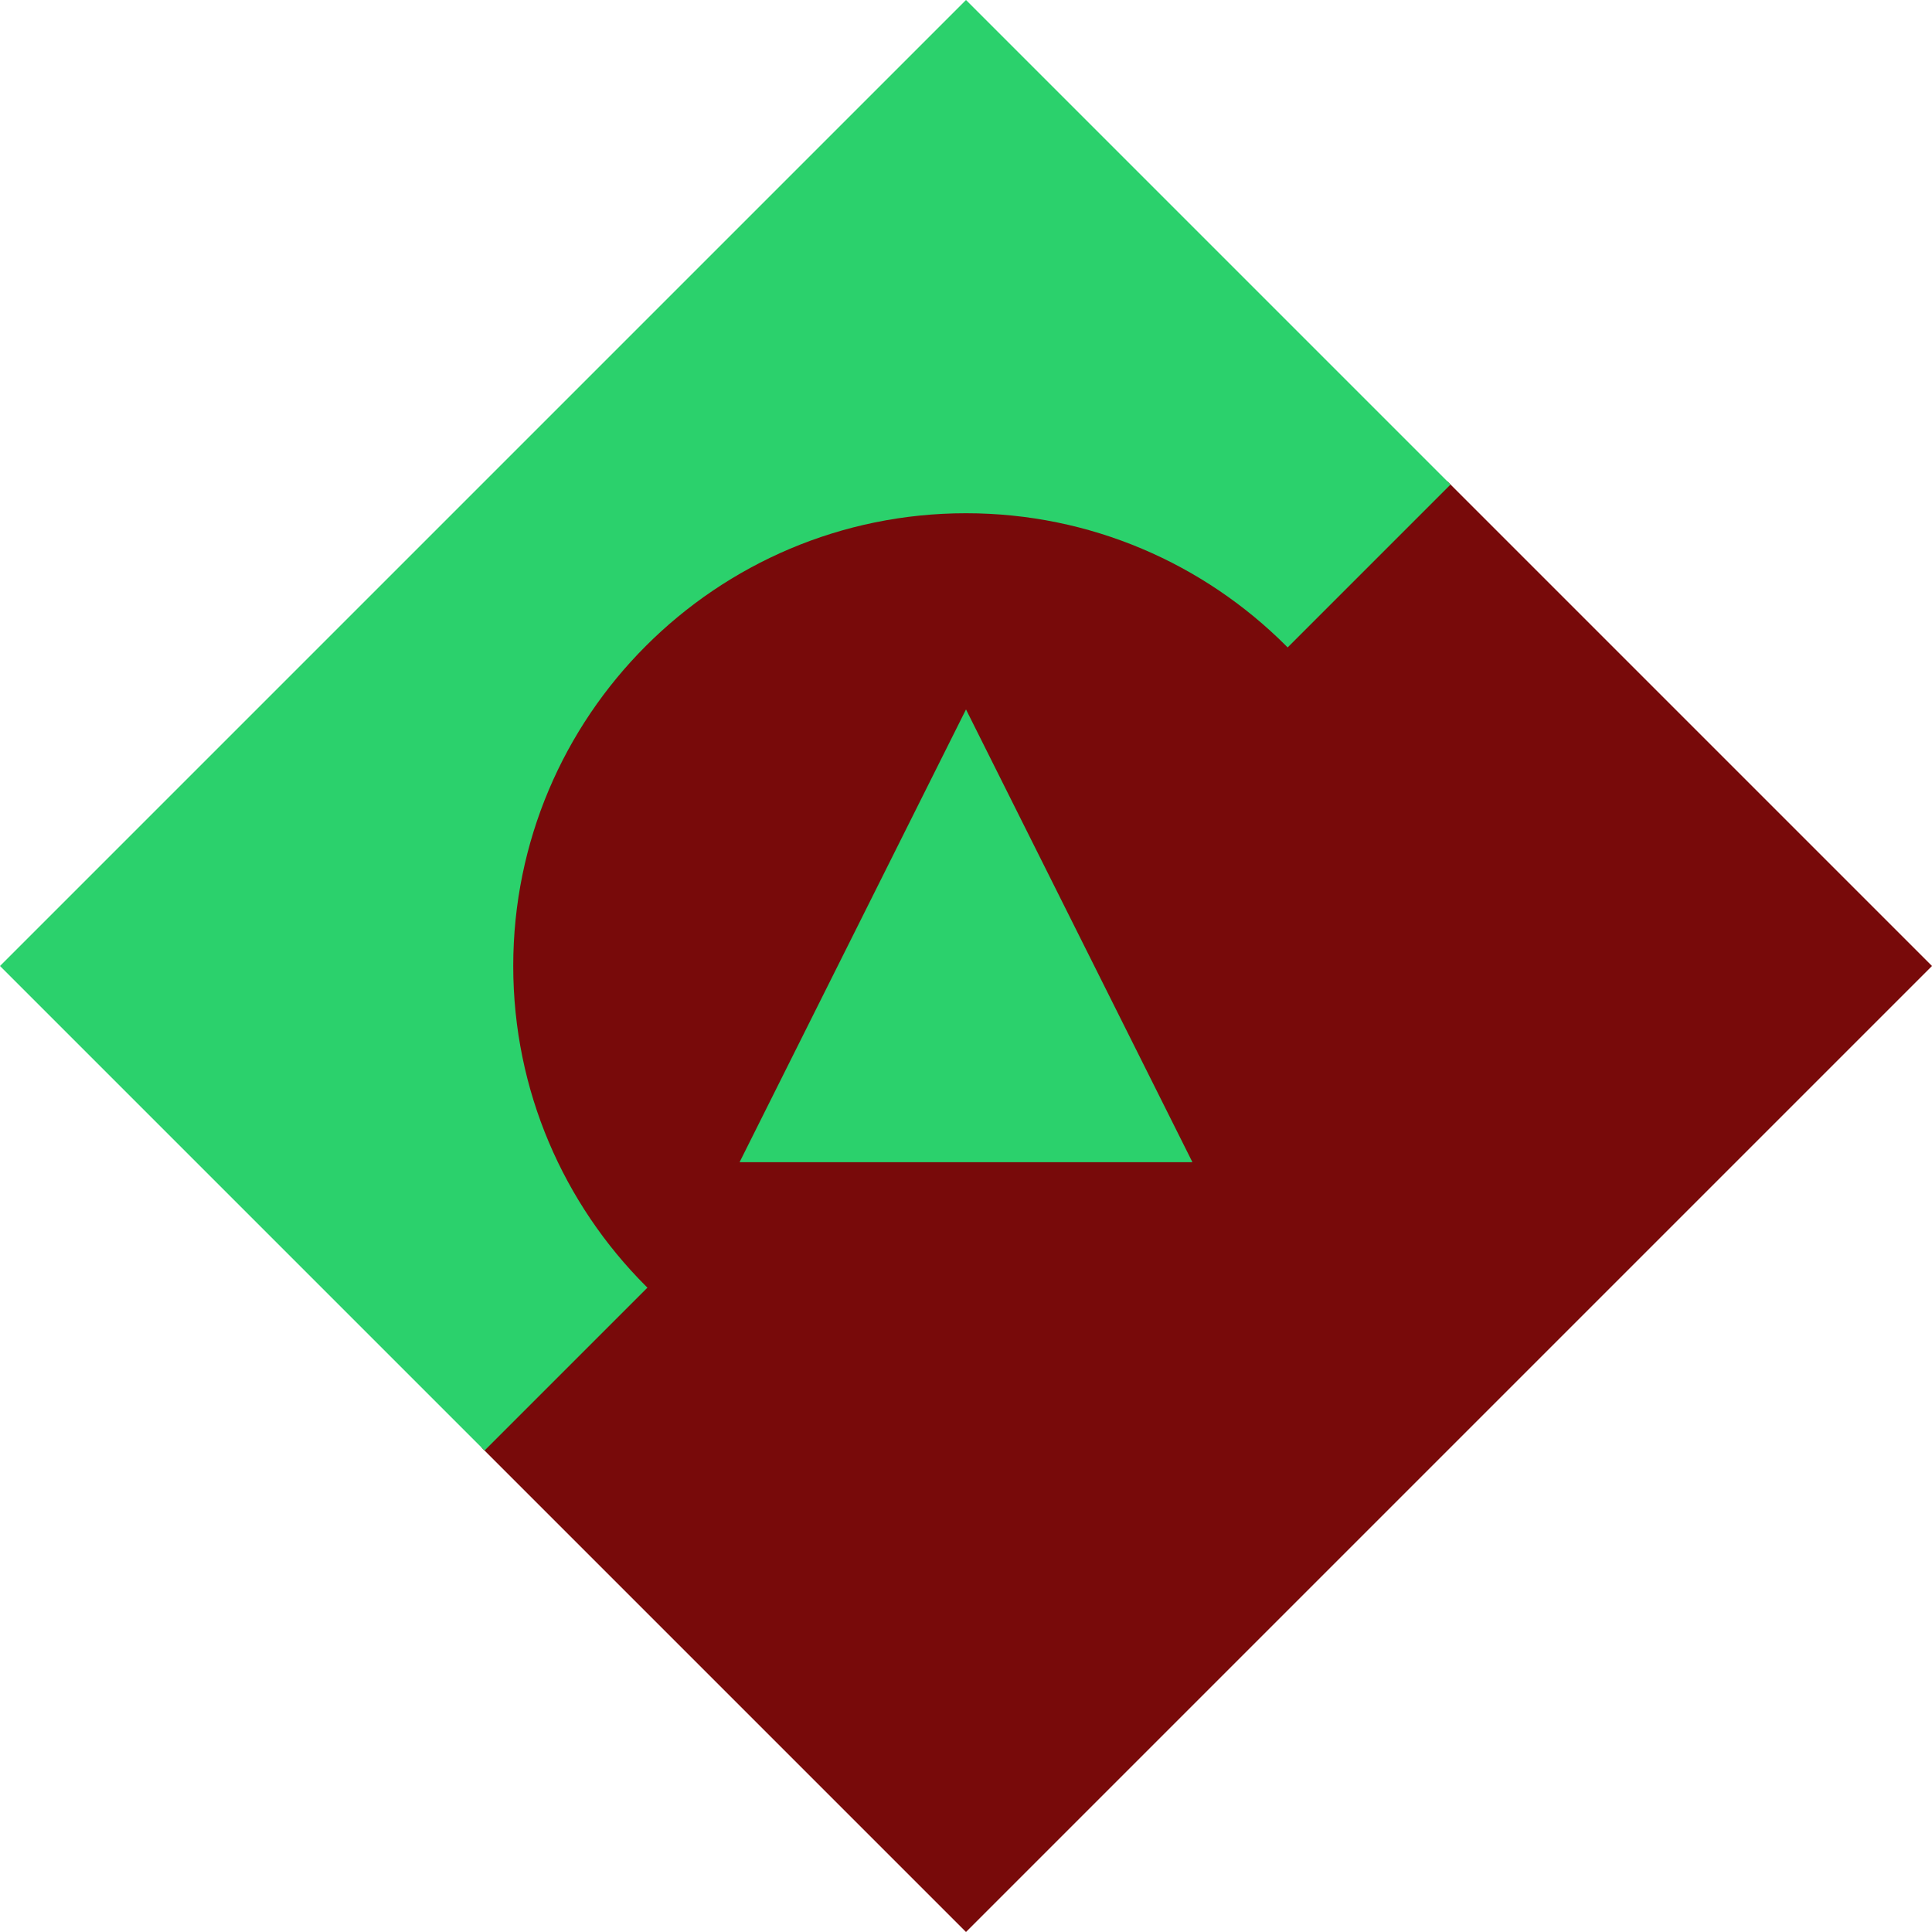 <?xml version="1.0" encoding="UTF-8" standalone="no"?>
<!DOCTYPE svg PUBLIC "-//W3C//DTD SVG 1.1//EN" "http://www.w3.org/Graphics/SVG/1.1/DTD/svg11.dtd">
<svg version="1.1" xmlns="http://www.w3.org/2000/svg" xmlns:xlink="http://www.w3.org/1999/xlink" preserveAspectRatio="xMidYMid meet" viewBox="0 0 200 200" width="200" height="200"><defs><path d="M100 200L49.84 149.84L149.84 49.84L200 100L100 200Z" id="a1XmujCWl0"></path><path d="M50.16 150.16L0 100L100 0L150.16 50.16L50.16 150.16Z" id="a2BdufqbhG"></path><path d="M146.88 100C146.88 125.87 125.87 146.88 100 146.88C74.13 146.88 53.13 125.87 53.13 100C53.13 74.13 74.13 53.13 100 53.13C125.87 53.13 146.88 74.13 146.88 100Z" id="b1gTYvE6tV"></path><path d="M123.44 120.31L100 73.44L76.56 120.31L123.44 120.31Z" id="b2UkGkW7Rh"></path></defs><g><g><g><use xlink:href="#a1XmujCWl0" opacity="1" fill="#780a0a" fill-opacity="1"></use></g><g><use xlink:href="#a2BdufqbhG" opacity="1" fill="#2bd16c" fill-opacity="1"></use></g><g><use xlink:href="#b1gTYvE6tV" opacity="1" fill="#780a0a" fill-opacity="1"></use></g><g><use xlink:href="#b2UkGkW7Rh" opacity="1" fill="#2bd16c" fill-opacity="1"></use></g></g></g></svg>